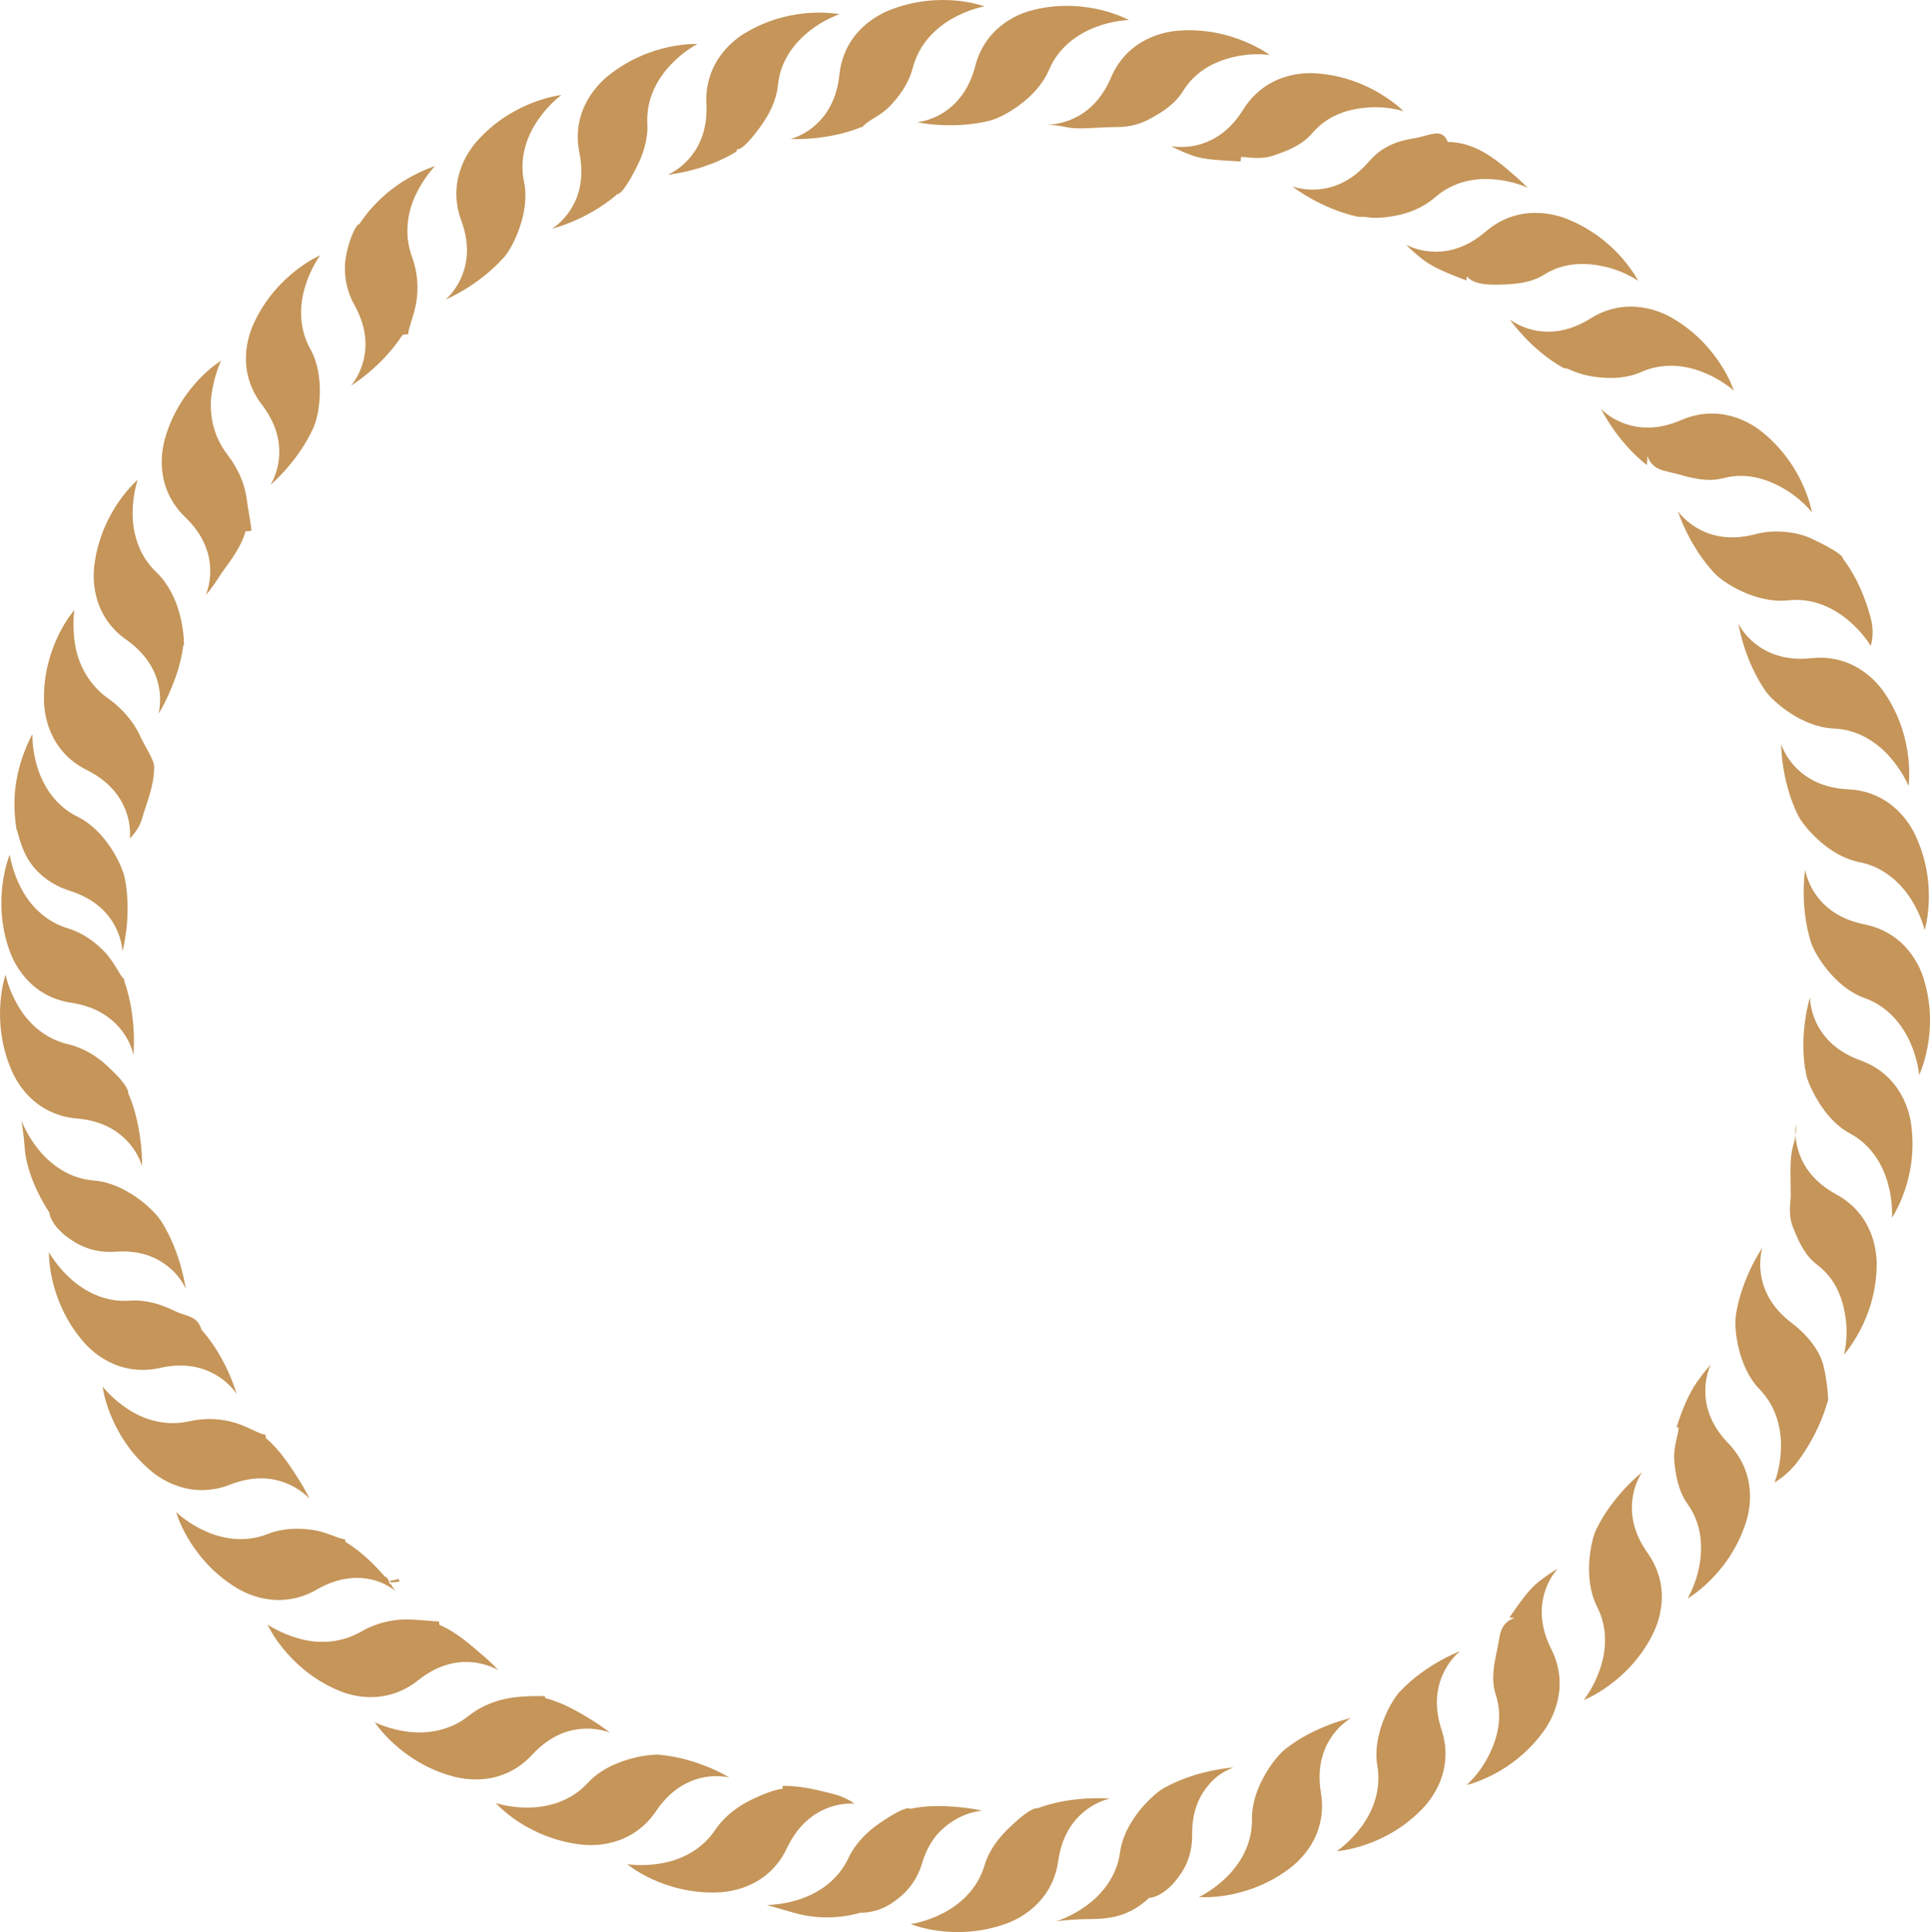 <svg version="1.1" id="图层_1" x="0px" y="0px" width="258.261px" height="258.582px" viewBox="0 0 258.261 258.582" enable-background="new 0 0 258.261 258.582" xml:space="preserve" xmlns="http://www.w3.org/2000/svg" xmlns:xlink="http://www.w3.org/1999/xlink" xmlns:xml="http://www.w3.org/XML/1998/namespace">
  <path fill="#C59559" d="M10.31,149.701c3.274,0.273,5.327,1.576,6.64,2.937c1.311,1.354,1.879,2.805,2.054,3.44
	c0.004,0,0.052-1.211-0.151-2.994c-0.201-1.783-0.644-4.377-1.692-6.767l-0.028-0.313h-0.006c-0.378-1-1.343-1.979-2.719-3.289
	s-3.17-2.448-5.264-2.953c-3.289-0.756-5.441-2.971-6.704-5.107c-1.277-2.158-1.676-4.098-1.692-4.221c0,0-0.522,1.466-0.692,3.788
	c-0.173,2.317,0.015,5.54,1.417,8.846c0.285,0.72,1.026,2.279,2.446,3.71C5.331,148.182,7.424,149.46,10.31,149.701z M3.407,130.884
	c1.321,1.509,3.325,2.923,6.188,3.328c3.244,0.504,5.206,1.939,6.433,3.383c1.223,1.438,1.692,2.925,1.822,3.568
	c0,0,0.131-1.213,0.049-3.006c-0.086-1.785-0.389-4.398-1.266-6.847l-0.02-0.31h-0.012c-0.316,0-1.193-2.063-2.481-3.47
	c-1.281-1.4-2.985-2.655-5.048-3.285c-3.22-0.986-5.225-3.326-6.342-5.557c-1.136-2.223-1.407-4.193-1.421-4.307
	c0,0-0.607,1.415-0.938,3.719c-0.329,2.309-0.342,5.527,0.832,8.923C1.441,127.763,2.088,129.371,3.407,130.884z M9.03,165.593
	c1.616,1.191,3.59,2.131,6.483,1.927c3.271-0.218,5.355,0.742,6.862,1.896c1.504,1.137,2.213,2.485,2.484,3.082
	c0,0-0.171-1.211-0.641-2.931c-0.474-1.731-1.292-3.989-2.681-6.187l-0.047-0.047l-0.011-0.018c-0.496-0.77-1.664-1.979-3.224-3.076
	c-1.564-1.082-3.52-2.066-5.666-2.236c-3.365-0.262-5.841-2.185-7.412-4.121c-1.581-1.928-2.275-3.823-2.311-3.94
	c0,0,0.274,1.505,0.451,3.828c0.177,2.321,1.307,5.479,3.307,8.547v-0.006C6.624,162.979,7.412,164.412,9.03,165.593z
	 M21.438,183.07c3.202-0.718,5.559-0.092,7.217,0.805c1.662,0.91,2.634,2.123,2.993,2.658c0.004,0-0.313-1.158-1.044-2.797
	c-0.729-1.635-1.86-3.734-3.568-5.691l-0.046-0.041h-0.007c-0.613-2-1.944-1.732-3.655-2.572c-1.708-0.842-3.794-1.516-5.937-1.357
	c-3.367,0.252-6.102-1.27-7.955-2.947c-1.857-1.67-2.826-3.444-2.888-3.543c0.004-0.016-0.056,1.531,0.471,3.809
	c0.532,2.255,1.668,5.27,3.999,8.01c0.491,0.602,1.667,1.873,3.445,2.794C16.239,183.128,18.619,183.714,21.438,183.07z
	 M30.802,198.692c3.052-1.19,5.474-0.938,7.252-0.282c1.772,0.645,2.928,1.693,3.356,2.176c0.004,0-0.484-1.104-1.453-2.612
	c-0.968-1.515-2.402-3.833-4.387-5.517l-0.053-0.453h-0.006c-0.716,0-2.188-1.006-4.006-1.57c-1.812-0.564-3.971-0.71-6.075-0.234
	c-3.286,0.764-6.224-0.226-8.306-1.602c-2.09-1.355-3.32-2.924-3.391-3.021c0,0,0.172,1.563,1.047,3.725
	c0.859,2.162,2.445,4.977,5.154,7.328c0.585,0.526,1.926,1.603,3.832,2.248C25.662,199.535,28.101,199.755,30.802,198.692z
	 M62.82,222.439c1.884,0.1,3.292,0.756,3.858,1.091c0,0-0.801-0.918-2.173-2.069c-1.371-1.155-3.309-2.98-5.707-3.998l-0.062-0.459
	h-0.01c-0.846,0-2.5-0.256-4.406-0.262c-1.895-0.011-4.066,0.521-5.928,1.584c-2.916,1.715-6.041,1.654-8.441,0.955
	c-2.397-0.683-4.053-1.789-4.141-1.855c0-0.006,0.613,1.428,2.084,3.23c1.469,1.793,3.815,4.026,7.105,5.459
	c0.708,0.329,2.309,0.965,4.317,1.018c2.002,0.053,4.396-0.453,6.653-2.264C58.541,222.821,60.93,222.354,62.82,222.439z
	 M77.624,231.402c1.877-0.203,3.369,0.241,3.974,0.493c0,0-0.924-0.787-2.452-1.722c-1.541-0.932-3.654-2.26-6.181-2.903
	l-0.062-0.269h-0.021c-0.885,0-2.569-0.051-4.452,0.224c-1.877,0.278-3.98,1.03-5.654,2.375c-2.627,2.12-5.745,2.478-8.217,2.167
	c-2.479-0.321-4.284-1.202-4.387-1.255c0,0,0.817,1.313,2.544,2.876c1.721,1.568,4.375,3.408,7.837,4.337
	c0.757,0.215,2.436,0.583,4.432,0.351c1.99-0.242,4.274-1.104,6.235-3.238C73.461,232.419,75.743,231.591,77.624,231.402z
	 M87.796,242.38c1.842-2.729,3.979-3.877,5.805-4.381c1.83-0.474,3.375-0.254,4.009-0.102c0,0-1.035-0.636-2.692-1.336
	c-1.65-0.691-3.912-1.436-6.51-1.693l-0.069-0.014h-0.001c-0.922-0.072-2.59,0.104-4.411,0.663c-1.826,0.56-3.793,1.503-5.26,3.087
	c-2.268,2.488-5.303,3.26-7.797,3.314c-2.501,0.057-4.424-0.565-4.533-0.607c0,0,1.01,1.158,2.955,2.457
	c1.938,1.27,4.831,2.684,8.401,3.086c0.777,0.105,2.499,0.219,4.425-0.331C84.055,245.979,86.184,244.783,87.796,242.38z
	 M105.322,247.307c1.406-2.954,3.345-4.438,5.074-5.188c1.737-0.752,3.303-0.779,3.944-0.723c0,0-1.115-0.873-2.853-1.303
	c-1.744-0.436-4.103-1.09-6.705-1.09h-0.062l-0.003,0.408c-0.922,0.057-2.555,0.674-4.26,1.504
	c-1.711,0.836-3.525,2.172-4.726,3.953c-1.868,2.807-4.757,4.086-7.209,4.512c-2.461,0.438-4.463,0.139-4.574,0.123
	c0,0,1.172,0.994,3.292,1.984c2.109,0.967,5.185,1.93,8.777,1.786c0.789-0.026,2.495-0.172,4.319-0.993
	C102.172,251.449,104.095,249.938,105.322,247.307z M127.645,243.644c1.603-1,3.144-1.258,3.788-1.298c0,0-1.174-0.312-2.961-0.47
	c-1.792-0.17-4.186-0.324-6.727,0.219l-0.071-0.092h-0.012c-0.896,0-2.441,0.979-4.016,2.045c-1.569,1.086-3.165,2.621-4.085,4.572
	c-1.419,3.066-4.083,4.738-6.445,5.537c-2.368,0.807-4.392,0.799-4.502,0.799c0,0,1.305,0.383,3.547,1.023
	c2.236,0.652,5.417,1.021,8.948,0.021h-0.006c0.775,0,2.442-0.125,4.131-1.227c1.679-1.084,3.338-2.669,4.165-5.441
	C124.342,246.188,126.036,244.644,127.645,243.644z M144.917,242.58c1.429-1.226,2.916-1.709,3.556-1.853c0,0-1.211-0.122-3-0.022
	c-1.795,0.105-4.166,0.387-6.599,1.293l-0.065,0.006H138.8c-0.86,0-2.288,1.244-3.684,2.541c-1.389,1.311-2.752,3.033-3.367,5.092
	c-0.953,3.238-3.334,5.269-5.553,6.416c-2.207,1.152-4.209,1.443-4.326,1.463c0-0.012,1.407,0.595,3.719,0.895
	c2.306,0.313,5.527,0.299,8.906-0.912c0.737-0.242,2.336-0.897,3.821-2.235c1.504-1.326,2.892-3.353,3.287-6.207
	C142.067,245.798,143.485,243.813,144.917,242.58z M165.05,236.56c0,0-1.213,0.063-2.965,0.439
	c-1.748,0.369-4.049,1.035-6.323,2.301l-0.06,0.021l-0.008,0.016c-0.791,0.459-2.076,1.56-3.258,3.043
	c-1.174,1.498-2.266,3.393-2.559,5.521c-0.455,3.35-2.515,5.706-4.531,7.167c-2.018,1.472-3.953,2.056-4.068,2.085
	c0,0,1.48-0.242,3.813-0.301c2.326-0.041,5.507,0.15,8.685-2.85h-0.01c0.698,0,2.17-0.623,3.45-2.162
	c1.287-1.551,2.343-3.439,2.31-6.332c-0.03-3.277,1.063-5.299,2.298-6.733C163.053,237.337,164.44,236.804,165.05,236.56z
	 M180.809,229.927c0,0-1.188,0.248-2.86,0.882c-1.683,0.635-3.851,1.637-5.904,3.233l-0.051,0.041l-0.015,0.015
	c-0.715,0.563-1.812,1.844-2.748,3.498c-0.942,1.649-1.722,3.696-1.698,5.844c0.057,3.38-1.615,6.032-3.39,7.778
	c-1.776,1.758-3.604,2.629-3.707,2.674c0,0,1.524,0.152,3.821-0.247c2.291-0.401,5.369-1.36,8.242-3.531
	c0.631-0.46,1.951-1.556,2.986-3.274c1.029-1.733,1.746-4.065,1.268-6.926c-0.528-3.234,0.222-5.547,1.22-7.156
	C178.975,231.162,180.244,230.248,180.809,229.927z M187.346,226.373l-0.052,0.049l-0.008,0.011
	c-0.625,0.676-1.516,2.106-2.192,3.876c-0.681,1.781-1.144,3.915-0.785,6.037c0.569,3.335-0.687,6.205-2.177,8.199
	c-1.491,2.011-3.161,3.147-3.262,3.209c0,0,1.529-0.08,3.742-0.826c2.207-0.729,5.102-2.161,7.604-4.73
	c0.56-0.548,1.703-1.844,2.462-3.693c0.76-1.869,1.118-4.287,0.209-7.026c-1.017-3.134-0.625-5.528,0.131-7.267
	c0.739-1.739,1.854-2.821,2.373-3.231c-0.004,0-1.146,0.427-2.705,1.302C191.121,223.167,189.132,224.483,187.346,226.373z
	 M206.589,213.482c0.478-1.834,1.42-3.064,1.865-3.543c0,0-1.059,0.592-2.481,1.688c-1.41,1.111-2.502,2.715-3.991,4.854
	l0.643,0.054v0.014c-2,0.76-1.873,2.305-2.269,4.162c-0.403,1.861-0.877,4.041-0.207,6.09c1.065,3.203,0.093,6.229-1.079,8.425
	c-1.16,2.219-2.729,3.593-2.816,3.675c0,0,1.459-0.32,3.535-1.386c2.062-1.054,4.68-2.912,6.774-5.827
	c0.467-0.63,1.39-2.076,1.854-4.029c0.477-1.943,0.459-4.389-0.849-6.976C206.098,217.746,206.121,215.321,206.589,213.482z
	 M218.417,200.85c0.19-1.888,0.938-3.257,1.309-3.797c-0.006,0-0.959,0.739-2.193,2.05c-1.229,1.311-2.742,3.161-3.889,5.497
	l-0.031,0.065c-0.398,0.832-0.83,2.465-0.947,4.359s0.072,4.086,1.039,6.004c1.545,3.01,1.193,6.111,0.363,8.461
	c-0.814,2.366-2.072,3.954-2.146,4.038c0,0,1.438-0.534,3.328-1.905c1.881-1.356,4.213-3.567,5.845-6.771
	c0.362-0.709,1.073-2.259,1.245-4.259c0.177-2.004-0.213-4.418-1.889-6.776C218.55,205.141,218.225,202.721,218.417,200.85z
	 M231.266,193.166c-2.276-2.365-2.976-4.692-3.063-6.59c-0.092-1.896,0.445-3.357,0.715-3.943c0,0-0.826,0.886-1.852,2.346
	c-1.023,1.488-1.932,3.549-2.715,6.021l0.271,0.065v0.017c0,0.873-0.744,2.551-0.578,4.445c0.177,1.895,0.533,4.02,1.783,5.771
	c1.967,2.748,2.021,5.873,1.562,8.328c-0.464,2.447-1.507,4.205-1.563,4.31c0,0,1.317-0.749,2.986-2.384
	c1.65-1.627,3.617-4.174,4.746-7.588c0.262-0.732,0.725-2.387,0.591-4.391C234.022,197.571,233.276,195.236,231.266,193.166z
	 M239.735,177.042c-2.604-1.981-3.646-4.187-4.017-6.045c-0.377-1.856-0.071-3.383,0.119-3.998c-0.004,0-0.696,0.988-1.485,2.592
	c-0.776,1.631-1.666,3.836-2.065,6.404l-0.004,0.071l-0.005,0.011l0.005-0.006c-0.136,0.916-0.062,2.592,0.393,4.434
	c0.449,1.854,1.281,3.882,2.779,5.428c2.356,2.419,2.944,5.498,2.864,7.988c-0.082,2.496-0.817,4.373-0.86,4.488
	c0,0,1.705-0.94,3.099-2.807c1.401-1.859,3.067-4.682,4.067-8.223v0.011c0-0.78-0.142-2.485-0.576-4.44
	C243.625,180.994,242.048,178.798,239.735,177.042z M245.684,159.833c-2.886-1.584-4.244-3.596-4.896-5.379
	c-0.65-1.769-0.58-3.326-0.492-3.963c0,0,0.203,1.08-0.336,2.799c-0.524,1.713-0.336,4.047-0.336,6.64v0.06v0.025
	c0,0.923-0.394,2.559,0.33,4.324c0.729,1.75,1.491,3.625,3.2,4.927c2.703,2.032,3.565,4.979,3.858,7.466
	c0.299,2.475-0.237,4.447-0.258,4.57c-0.004,0,1.007-1.111,2.113-3.18c1.096-2.051,2.201-5.063,2.256-8.658
	c0.027-0.784-0.035-2.51-0.765-4.381C249.64,163.21,248.229,161.21,245.684,159.833z M254.352,146.406
	c-1-1.742-2.683-3.514-5.41-4.492c-3.086-1.119-4.737-2.912-5.653-4.565c-0.908-1.651-1.072-3.211-1.084-3.862
	c0,0.01-0.369,1.159-0.629,2.936c-0.271,1.775-0.404,4.149-0.017,6.733l0.063,0.06v0.017c0,0.907,0.676,2.492,1.658,4.123
	c0.99,1.625,2.357,3.306,4.25,4.329c2.984,1.593,4.454,4.344,5.118,6.76c0.668,2.402,0.53,4.417,0.522,4.537
	c-0.008,0,0.869-1.26,1.649-3.465c0.776-2.176,1.418-5.335,0.937-8.902C255.664,149.837,255.354,148.138,254.352,146.406z
	 M257.5,131.273c-0.201-0.742-0.758-2.365-2.013-3.938c-1.252-1.57-3.182-3.063-6.021-3.628c-3.221-0.643-5.117-2.174-6.266-3.678
	c-1.146-1.502-1.537-3.006-1.646-3.644c0,0-0.193,1.196-0.193,2.984c0,1.79,0.181,4.186,0.947,6.662l0.019,0.069l0.006,0.022
	c0.278,0.865,1.088,2.347,2.303,3.82c1.221,1.461,2.861,2.911,4.883,3.64c3.182,1.133,5.064,3.629,6.08,5.899
	c1.029,2.278,1.199,4.295,1.213,4.41c-0.008,0,0.672-1.378,1.104-3.677C258.358,137.933,258.524,134.726,257.5,131.273z
	 M247.274,105.639c-3.282-0.17-5.385-1.393-6.75-2.698c-1.353-1.306-1.981-2.729-2.174-3.355c-0.004,0.005-0.011,1.21,0.258,2.983
	c0.269,1.767,0.81,4.104,1.937,6.437l0.033,0.065l0.008,0.012c0.399,0.815,1.424,2.165,2.852,3.43
	c1.422,1.26,3.256,2.459,5.367,2.868c3.305,0.636,5.549,2.842,6.896,4.932c1.356,2.097,1.825,4.076,1.844,4.181
	c0,0,0.457-1.467,0.551-3.797c0.092-2.319-0.221-5.523-1.736-8.772c-0.313-0.724-1.117-2.245-2.586-3.613
	C252.298,106.942,250.166,105.756,247.274,105.639z M242.371,88.093c-3.263,0.344-5.531-0.547-7.076-1.628
	c-1.553-1.095-2.375-2.405-2.672-2.99c0,0,0.18,1.198,0.719,2.905c0.539,1.713,1.424,3.941,2.895,6.078l0.031,0.052l0.012,0.017
	c0.533,0.747,1.744,1.908,3.34,2.951c1.594,1.027,3.592,1.924,5.744,2.018c3.369,0.135,5.912,1.964,7.555,3.841
	c1.654,1.883,2.424,3.734,2.47,3.854c0,0,0.227-1.516-0.031-3.825c-0.265-2.325-1.056-5.451-3.056-8.433
	c-0.422-0.659-1.436-2.046-3.104-3.175C247.541,88.627,245.246,87.775,242.371,88.093z M234.858,71.505
	c-3.174,0.829-5.551,0.301-7.241-0.548c-1.695-0.844-2.716-2.014-3.089-2.545c0,0,0.354,1.155,1.142,2.764
	c0.799,1.61,2.002,3.678,3.783,5.574l0.047,0.041l0.01,0.012c0.635,0.669,2.01,1.638,3.744,2.412
	c1.74,0.777,3.848,1.365,5.983,1.135c3.359-0.38,6.152,1.045,8.063,2.644c1.92,1.597,2.957,3.331,3.016,3.442
	c0,0,0.607-1.543-0.005-3.801c-0.604-2.24-1.687-5.21-3.687-7.857v0.006c0-0.591-2.347-1.811-4.16-2.673
	C240.658,71.252,237.66,70.751,234.858,71.505z M224.925,56.242c-3.021,1.295-5.444,1.128-7.239,0.549
	c-1.806-0.576-2.99-1.588-3.44-2.062c-0.007,0.01,0.528,1.093,1.545,2.566c1.03,1.485,2.537,3.339,4.584,4.948l0.049-0.606
	l0.014-0.635h-0.008c0.736,2,2.24,1.947,4.076,2.457c1.832,0.514,4.008,1.101,6.082,0.543c3.271-0.881,6.233,0.248,8.371,1.551
	c2.139,1.291,3.43,2.924,3.508,3.014c-0.014,0-0.234-1.477-1.188-3.606c-0.942-2.123-2.629-4.84-5.424-7.105
	c-0.604-0.494-1.992-1.51-3.918-2.085C230.018,55.193,227.578,55.083,224.925,56.242z M219.623,49.785
	c3.098-1.374,6.182-0.851,8.485,0.119c2.304,0.944,3.812,2.298,3.894,2.377c0,0-0.447-1.48-1.705-3.438
	c-1.258-1.958-3.33-4.414-6.435-6.222c-0.668-0.406-2.196-1.199-4.187-1.482c-1.979-0.284-4.418-0.05-6.872,1.504
	c-2.783,1.731-5.203,1.935-7.074,1.638c-1.862-0.315-3.185-1.135-3.701-1.524c0,0,0.685,0.987,1.912,2.298
	c1.24,1.306,2.998,2.923,5.265,4.188l0.235,0.047l0.185,0.015V49.29c1,0.453,2.231,0.968,4.133,1.188
	C215.634,50.696,217.655,50.641,219.623,49.785z M192.046,33.695c-1.899-0.025-3.332-0.646-3.899-0.946c0,0,0.83,0.878,2.246,1.98
	c1.414,1.099,3.403,1.879,5.83,2.809l0.063-0.535h0.016c0.859,1,2.523,1.145,4.434,1.092c1.893-0.066,4.043-0.177,5.865-1.323
	c2.852-1.813,5.979-1.615,8.408-1.021c2.418,0.604,4.115,1.765,4.209,1.837c0,0-0.678-1.347-2.205-3.097
	c-1.531-1.752-3.959-3.847-7.291-5.172c-0.725-0.306-2.355-0.843-4.359-0.827c-2.012,0.016-4.373,0.621-6.566,2.51
	C196.3,33.14,193.936,33.707,192.046,33.695z M183.184,21.618c-2.146,2.495-4.394,3.406-6.269,3.673
	c-1.862,0.263-3.373-0.128-3.994-0.35c0,0,0.957,0.758,2.523,1.635c1.564,0.875,3.738,1.884,6.27,2.437l0.484,0.006l0.424,0.01
	v-0.01c1,0.186,2.168,0.212,4.041-0.138c1.871-0.351,3.732-1.06,5.363-2.469c2.547-2.217,5.54-2.639,8.028-2.397
	c2.487,0.221,4.274,1.06,4.372,1.109c0,0-0.896-0.934-2.674-2.426c-1.775-1.496-4.515-3.695-8.029-3.695h0.016
	c-0.766-2-2.451-0.832-4.443-0.504C187.324,18.81,185.065,19.42,183.184,21.618z M166.333,14.708
	c-1.729,2.784-3.826,4.019-5.633,4.579c-1.801,0.546-3.354,0.384-3.992,0.271c0,0,1.054,0.589,2.729,1.212
	c1.685,0.635,3.981,0.683,6.569,0.837l0.068-0.604h0.014c0.918,0,2.578,0.422,4.38-0.203c1.797-0.623,3.729-1.337,5.135-2.976
	c2.172-2.582,5.176-3.306,7.67-3.455c2.494-0.151,4.44,0.479,4.554,0.522c0,0-1.05-1.087-3.052-2.306
	c-1.971-1.213-4.924-2.491-8.51-2.758c-0.779-0.077-2.496-0.111-4.41,0.503C169.949,10.951,167.864,12.236,166.333,14.708z
	 M148.645,10.431c-1.293,3.014-3.181,4.565-4.883,5.38c-1.709,0.816-3.263,0.896-3.916,0.866c0,0,1.137-0.021,2.896,0.344
	c1.756,0.367,4.127-0.018,6.713-0.018h0.063h0.012c0.914,0,2.525-0.129,4.212-1.029c1.676-0.889,3.438-1.963,4.567-3.791
	c1.769-2.875,4.599-4.095,7.047-4.616c2.438-0.53,4.44-0.218,4.562-0.206c0,0-1.209-0.919-3.367-1.813
	c-2.143-0.907-5.254-1.717-8.84-1.446c-0.779,0.055-2.484,0.271-4.277,1.173C151.63,6.165,149.77,7.76,148.645,10.431z
	 M126.473,14.926c-1.564,1.059-3.097,1.358-3.738,1.43c0,0,1.184,0.266,2.975,0.363c1.796,0.105,4.186,0.06,6.713-0.563l0.07-0.021
	l0.014-0.009c0.885-0.223,2.412-0.946,3.943-2.087c1.52-1.135,3.061-2.684,3.916-4.668c1.299-3.106,3.896-4.846,6.231-5.736
	c2.33-0.898,4.354-0.948,4.465-0.957c0,0.009-1.342-0.747-3.599-1.317c-2.262-0.56-5.459-0.912-8.952-0.09
	c-0.765,0.168-2.419,0.634-4.058,1.795c-1.639,1.153-3.24,3.001-3.963,5.811C129.667,12.043,128.032,13.856,126.473,14.926z
	 M109.25,16.621c-1.389,1.289-2.847,1.822-3.475,1.98c0,0,1.203,0.075,2.992-0.086c1.786-0.175,4.137-0.534,6.545-1.528l0.061,0.016
	h0.018c0.843-1,2.231-1.346,3.581-2.699c1.338-1.35,2.639-3.139,3.17-5.227c0.839-3.263,3.146-5.384,5.32-6.609
	c2.162-1.229,4.15-1.592,4.267-1.611c0,0-1.431-0.554-3.746-0.775c-2.321-0.211-5.52-0.08-8.867,1.244
	c-0.728,0.283-2.296,0.996-3.748,2.381c-1.45,1.385-2.755,3.449-3.051,6.33C111.97,13.304,110.638,15.334,109.25,16.621z
	 M92.495,20.897c-1.175,1.474-2.537,2.232-3.144,2.48c0.013,0,1.22-0.1,2.949-0.538c1.739-0.443,4.012-1.183,6.235-2.541
	l0.053-0.155l0.016-0.141h-0.008c0.787,0,2.02-1.494,3.146-3.035c1.116-1.537,2.132-3.405,2.353-5.547
	c0.32-3.361,2.293-5.76,4.264-7.302c1.954-1.541,3.879-2.181,3.983-2.214c0,0-1.501-0.307-3.826-0.185
	c-2.322,0.131-5.486,0.75-8.581,2.568c-0.684,0.377-2.13,1.319-3.342,2.906c-1.232,1.593-2.214,3.835-2.065,6.728
	C94.683,17.212,93.67,19.42,92.495,20.897z M73.863,30.616c0,0,1.175-0.291,2.83-0.993c1.645-0.694,3.778-1.839,5.768-3.509
	l0.058-0.111h0.004c0.7,0,1.747-1.85,2.62-3.541c0.872-1.689,1.587-3.732,1.478-5.885c-0.188-3.364,1.389-6.055,3.1-7.879
	c1.706-1.825,3.497-2.76,3.606-2.805c0.008,0-1.535-0.087-3.815,0.395c-2.28,0.489-5.314,1.574-8.099,3.835
	c-0.617,0.488-1.896,1.632-2.865,3.396c-0.969,1.754-1.594,4.121-1.012,6.961c0.65,3.215-0.012,5.555-0.95,7.199
	C75.643,29.317,74.413,30.264,73.863,30.616z M67.457,34.408l0.047-0.045l0.011-0.016c0.594-0.695,1.437-2.166,2.048-3.963
	c0.605-1.805,0.993-3.947,0.56-6.063c-0.695-3.302,0.452-6.22,1.876-8.278c1.402-2.058,3.029-3.258,3.129-3.318
	c0,0-1.531,0.143-3.71,0.969c-2.179,0.82-5.013,2.35-7.418,5.01c-0.541,0.57-1.635,1.893-2.317,3.79
	c-0.689,1.884-0.962,4.313,0.046,7.03c1.14,3.073,0.829,5.499,0.149,7.254c-0.68,1.762-1.761,2.9-2.256,3.318
	c0,0.005,1.12-0.467,2.651-1.397C63.805,37.753,65.741,36.351,67.457,34.408z M48.696,48.004c-0.407,1.845-1.299,3.119-1.725,3.61
	c0,0,1.029-0.627,2.406-1.78c1.37-1.162,3.079-2.835,4.491-5.026l0.394-0.054l0.36-0.013v0.013c0-0.794,0.74-2.362,1.07-4.235
	c0.33-1.868,0.212-4.053-0.538-6.082c-1.177-3.153-0.571-6.204,0.515-8.448c1.08-2.258,2.465-3.675,2.548-3.767
	c0.005,0-1.509,0.467-3.534,1.605c-2.03,1.143-4.625,3.176-6.606,6.176h0.002c-0.44,0-1.329,2.023-1.724,3.998
	c-0.395,1.953-0.297,4.364,1.107,6.883C49.048,43.769,49.104,46.151,48.696,48.004z M37.355,61.074
	c-0.126,1.882-0.819,3.277-1.168,3.826c0,0,0.932-0.77,2.111-2.123c1.188-1.35,2.62-3.257,3.688-5.63l0.025-0.064l0.002-0.021
	c0.366-0.842,0.736-2.478,0.786-4.384c0.041-1.897-0.223-4.067-1.269-5.958c-1.643-2.951-1.414-6.062-0.675-8.448
	c0.729-2.384,1.936-4.021,1.998-4.109c0.009,0-1.411,0.583-3.255,2.033c-1.826,1.415-4.079,3.724-5.586,6.981
	c-0.344,0.706-0.996,2.297-1.09,4.302c-0.099,2.003,0.368,4.399,2.138,6.703C37.054,56.781,37.479,59.193,37.355,61.074z
	 M24.797,69.228c2.367,2.285,3.147,4.575,3.313,6.47c0.149,1.877-0.321,3.357-0.581,3.951c0.006,0.011,0.805-0.897,1.769-2.418
	c0.961-1.507,2.856-3.607,3.552-6.114l0.773-0.068v-0.004c0-0.892-0.402-2.577-0.644-4.466c-0.245-1.883-1.207-4.002-2.525-5.702
	c-2.073-2.663-2.503-5.793-2.126-8.252c0.363-2.468,1.211-4.266,1.269-4.354c0.007,0-1.363,0.794-2.956,2.481
	c-1.596,1.689-3.505,4.302-4.509,7.764c-0.229,0.734-0.647,2.416-0.435,4.412C21.899,64.926,22.708,67.224,24.797,69.228z
	 M16.929,85.639c2.683,1.907,3.797,4.066,4.247,5.896c0.438,1.843,0.199,3.374,0.03,4.008c0.004,0,0.655-1.025,1.386-2.66
	c0.722-1.641,1.619-3.892,1.926-6.473l0.105-0.066v-0.02c0-0.904-0.138-2.594-0.657-4.42c-0.524-1.822-1.475-3.81-3.034-5.313
	c-2.451-2.313-3.18-5.365-3.187-7.861c-0.009-2.502,0.645-4.407,0.68-4.51c0.012,0-1.178,0.978-2.512,2.891
	c-1.318,1.919-2.794,4.784-3.26,8.339c-0.116,0.778-0.269,2.497,0.241,4.438C13.395,81.827,14.556,83.984,16.929,85.639z
	 M11.639,103.067c2.932,1.474,4.37,3.436,5.095,5.182c0.717,1.747,0.711,3.305,0.638,3.958c0,0,1.232-1.105,1.694-2.836
	c0.472-1.732,1.559-4.086,1.559-6.689v-0.061v-0.02c0-0.907-1.166-2.541-1.96-4.274c-0.799-1.721-2.357-3.56-4.116-4.794
	c-2.772-1.928-4.128-4.832-4.508-7.309c-0.391-2.451-0.112-4.457-0.091-4.562c0.005,0-1.06,1.145-2.078,3.242
	c-1.026,2.102-2.063,5.151-1.983,8.747c0,0.782,0.103,2.492,0.897,4.341C7.58,99.842,9.044,101.792,11.639,103.067z M2.215,111.003
	c0.113,0,0.488,2.301,1.552,4.012c1.06,1.693,2.817,3.328,5.58,4.206c3.123,0.999,4.84,2.694,5.814,4.307
	c0.971,1.63,1.195,3.157,1.224,3.813c0,0,0.322-1.191,0.531-2.969c0.195-1.792,0.285-4.188-0.192-6.743l-0.017-0.068l-0.006-0.017
	c-0.177-0.893-0.814-2.459-1.854-4.053c-1.05-1.586-2.509-3.206-4.442-4.17c-3.033-1.478-4.625-4.178-5.375-6.548
	c-0.758-2.395-0.695-4.403-0.689-4.529c0,0-0.831,1.45-1.528,3.671c-0.69,2.219-1.223,5.088-0.606,9.088H2.215z M62.415,213.539
	c-0.184,0.035-0.357,0.07-0.515,0.11C61.9,213.649,62.09,213.613,62.415,213.539z M52.144,212.003c-0.229-1-0.493-0.818-0.793-1.162
	c-1.19-1.348-2.894-3.12-5.11-4.479l-0.063-0.2l-0.006-0.158h0.006c-0.798,0-2.366-0.945-4.256-1.234
	c-1.873-0.291-4.066-0.262-6.072,0.525c-3.136,1.242-6.203,0.638-8.467-0.414c-2.274-1.028-3.725-2.424-3.81-2.504
	c0,0,0.399,1.494,1.583,3.502c1.179,2.004,3.167,4.537,6.206,6.457l-0.005-0.01c0.653,0.438,2.149,1.289,4.119,1.645
	c1.975,0.361,4.416,0.218,6.925-1.237c2.847-1.646,5.271-1.746,7.131-1.379c1.849,0.373,3.141,1.353,3.647,1.769
	c0,0-0.311-0.119-0.881-1.119c0.002,0,0.005,0,0.007,0c-0.051,0-0.104,0-0.158,0C52.146,212.003,52.145,212.003,52.144,212.003z
	 M52.146,211.591c0.054,0.068,0.107,0.136,0.158,0.199c0.336-0.016,0.729-0.053,1.156-0.115l-0.111-0.348
	C52.969,211.425,52.572,211.516,52.146,211.591z" class="color c1"/>
</svg>